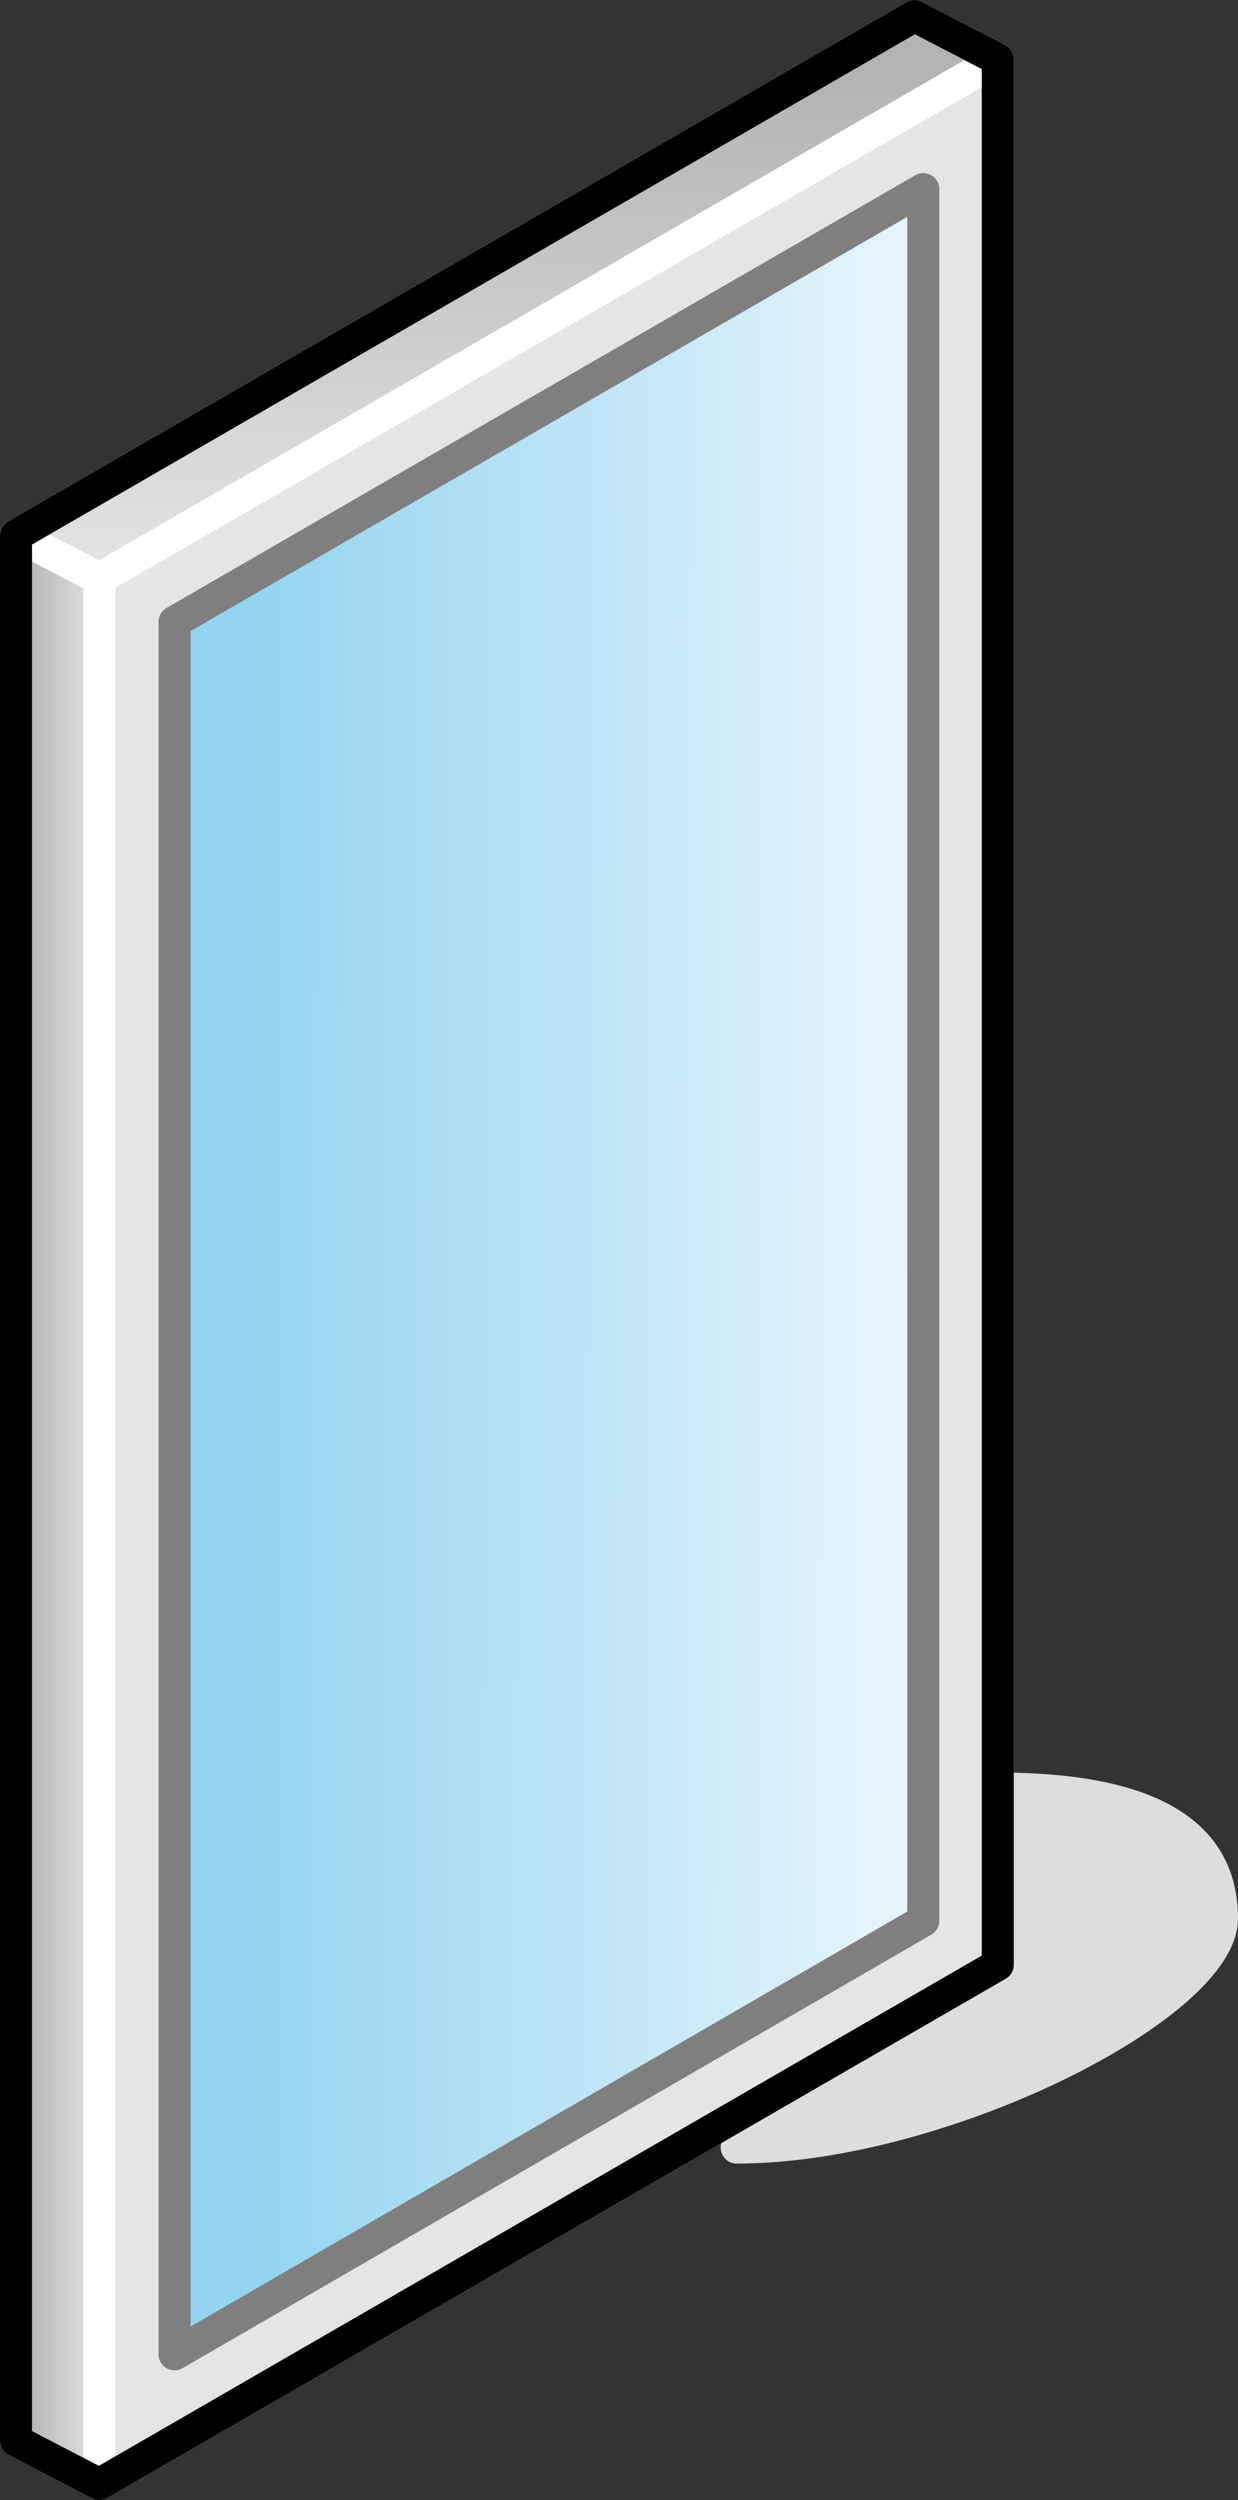 <?xml version="1.0" encoding="UTF-8"?>

<svg version="1.2" baseProfile="tiny" width="15.46mm" height="31.2mm" viewBox="12986 5357 1546 3120" preserveAspectRatio="xMidYMid" fill-rule="evenodd" stroke-width="28.222" stroke-linejoin="round" xmlns="http://www.w3.org/2000/svg" xmlns:xlink="http://www.w3.org/1999/xlink" xml:space="preserve">
 <rect x="12986" y="5357" width="1546" height="3120" fill="#333333" stroke="none"/>
 <g visibility="visible" id="Slide_1">
  <g id="DrawingGroup_1">
   <g>
    <path fill="rgb(221,221,221)" stroke="none" d="M 13906,8037 C 14163,8037 14512,7859 14512,7751 14512,7643 14419,7589 14232,7589 14232,7751 13906,8037 13906,8037 Z"/>
    <path fill="none" stroke="rgb(221,221,221)" id="Drawing_1_0" stroke-width="40" stroke-linejoin="round" d="M 13906,8037 C 14163,8037 14512,7859 14512,7751 14512,7643 14419,7589 14232,7589 14232,7751 13906,8037 13906,8037 Z"/>
   </g>
   <g id="DrawingGroup_2">
    <g>
     <path fill="rgb(179,179,179)" stroke="none" d="M 13110,7821 L 13110,6079 14232,5431 14232,7809 14211,7821 13110,7821 Z"/>
     <path fill="rgb(180,180,180)" stroke="none" d="M 14211,7821 L 13110,8457 13110,7821 14211,7821 Z M 13110,7791 L 13110,6079 14232,5431 14232,7791 13110,7791 Z"/>
     <path fill="rgb(181,181,181)" stroke="none" d="M 14232,7791 L 14232,7809 13110,8457 13110,7791 14232,7791 Z M 13110,7761 L 13110,6079 14232,5431 14232,7761 13110,7761 Z"/>
     <path fill="rgb(182,182,182)" stroke="none" d="M 14232,7761 L 14232,7809 13110,8457 13110,7761 14232,7761 Z M 13110,7730 L 13110,6079 14232,5431 14232,7730 13110,7730 Z"/>
     <path fill="rgb(183,183,183)" stroke="none" d="M 14232,7730 L 14232,7809 13110,8457 13110,7730 14232,7730 Z M 13110,7700 L 13110,6079 14232,5431 14232,7700 13110,7700 Z"/>
     <path fill="rgb(184,184,184)" stroke="none" d="M 14232,7700 L 14232,7809 13110,8457 13110,7700 14232,7700 Z M 13110,7670 L 13110,6079 14232,5431 14232,7670 13110,7670 Z"/>
     <path fill="rgb(185,185,185)" stroke="none" d="M 14232,7670 L 14232,7809 13110,8457 13110,7670 14232,7670 Z M 13110,7639 L 13110,6079 14232,5431 14232,7639 13110,7639 Z"/>
     <path fill="rgb(186,186,186)" stroke="none" d="M 14232,7639 L 14232,7809 13110,8457 13110,7639 14232,7639 Z M 13110,7609 L 13110,6079 14232,5431 14232,7609 13110,7609 Z"/>
     <path fill="rgb(187,187,187)" stroke="none" d="M 14232,7609 L 14232,7809 13110,8457 13110,7609 14232,7609 Z M 13110,7579 L 13110,6079 14232,5431 14232,7579 13110,7579 Z"/>
     <path fill="rgb(188,188,188)" stroke="none" d="M 14232,7579 L 14232,7809 13110,8457 13110,7579 14232,7579 Z M 13110,7549 L 13110,6079 14232,5431 14232,7549 13110,7549 Z"/>
     <path fill="rgb(189,189,189)" stroke="none" d="M 14232,7549 L 14232,7809 13110,8457 13110,7549 14232,7549 Z M 13110,7518 L 13110,6079 14232,5431 14232,7518 13110,7518 Z"/>
     <path fill="rgb(190,190,190)" stroke="none" d="M 14232,7518 L 14232,7809 13110,8457 13110,7518 14232,7518 Z M 13110,7488 L 13110,6079 14232,5431 14232,7488 13110,7488 Z"/>
     <path fill="rgb(191,191,191)" stroke="none" d="M 14232,7488 L 14232,7809 13110,8457 13110,7488 14232,7488 Z M 13110,7458 L 13110,6079 14232,5431 14232,7458 13110,7458 Z"/>
     <path fill="rgb(192,192,192)" stroke="none" d="M 14232,7458 L 14232,7809 13110,8457 13110,7458 14232,7458 Z M 13110,7427 L 13110,6079 14232,5431 14232,7427 13110,7427 Z"/>
     <path fill="rgb(193,193,193)" stroke="none" d="M 14232,7427 L 14232,7809 13110,8457 13110,7427 14232,7427 Z M 13110,7397 L 13110,6079 14232,5431 14232,7397 13110,7397 Z"/>
     <path fill="rgb(194,194,194)" stroke="none" d="M 14232,7397 L 14232,7809 13110,8457 13110,7397 14232,7397 Z M 13110,7367 L 13110,6079 14232,5431 14232,7367 13110,7367 Z"/>
     <path fill="rgb(195,195,195)" stroke="none" d="M 14232,7367 L 14232,7809 13110,8457 13110,7367 14232,7367 Z M 13110,7337 L 13110,6079 14232,5431 14232,7337 13110,7337 Z"/>
     <path fill="rgb(196,196,196)" stroke="none" d="M 14232,7337 L 14232,7809 13110,8457 13110,7337 14232,7337 Z M 13110,7306 L 13110,6079 14232,5431 14232,7306 13110,7306 Z"/>
     <path fill="rgb(197,197,197)" stroke="none" d="M 14232,7306 L 14232,7809 13110,8457 13110,7306 14232,7306 Z M 13110,7276 L 13110,6079 14232,5431 14232,7276 13110,7276 Z"/>
     <path fill="rgb(198,198,198)" stroke="none" d="M 14232,7276 L 14232,7809 13110,8457 13110,7276 14232,7276 Z M 13110,7246 L 13110,6079 14232,5431 14232,7246 13110,7246 Z"/>
     <path fill="rgb(199,199,199)" stroke="none" d="M 14232,7246 L 14232,7809 13110,8457 13110,7246 14232,7246 Z M 14232,5460 L 14232,7215 13110,7215 13110,6079 14182,5460 14232,5460 Z"/>
     <path fill="rgb(200,200,200)" stroke="none" d="M 14232,7215 L 14232,7809 13110,8457 13110,7215 14232,7215 Z M 14182,5460 L 14232,5431 14232,5460 14182,5460 Z M 14232,5490 L 14232,7185 13110,7185 13110,6079 14130,5490 14232,5490 Z"/>
     <path fill="rgb(201,201,201)" stroke="none" d="M 14232,7185 L 14232,7809 13110,8457 13110,7185 14232,7185 Z M 14130,5490 L 14232,5431 14232,5490 14130,5490 Z M 14232,5520 L 14232,7155 13110,7155 13110,6079 14078,5520 14232,5520 Z"/>
     <path fill="rgb(202,202,202)" stroke="none" d="M 14232,7155 L 14232,7809 13110,8457 13110,7155 14232,7155 Z M 14078,5520 L 14232,5431 14232,5520 14078,5520 Z M 14232,5550 L 14232,7125 13110,7125 13110,6079 14026,5550 14232,5550 Z"/>
     <path fill="rgb(203,203,203)" stroke="none" d="M 14232,7125 L 14232,7809 13110,8457 13110,7125 14232,7125 Z M 14026,5550 L 14232,5431 14232,5550 14026,5550 Z M 14202,5581 L 14202,7094 13110,7094 13110,6079 13972,5581 14202,5581 Z"/>
     <path fill="rgb(204,204,204)" stroke="none" d="M 14202,7094 L 14202,5581 13972,5581 14232,5431 14232,7809 13110,8457 13110,7094 14202,7094 Z M 14172,5611 L 14172,7064 13110,7064 13110,6079 13920,5611 14172,5611 Z"/>
     <path fill="rgb(205,205,205)" stroke="none" d="M 14172,7064 L 14172,5611 13920,5611 14232,5431 14232,7809 13110,8457 13110,7064 14172,7064 Z M 14142,5641 L 14142,7034 13110,7034 13110,6079 13868,5641 14142,5641 Z"/>
     <path fill="rgb(206,206,206)" stroke="none" d="M 14142,7034 L 14142,5641 13868,5641 14232,5431 14232,7809 13110,8457 13110,7034 14142,7034 Z M 14111,5672 L 14111,7003 13110,7003 13110,6079 13815,5672 14111,5672 Z"/>
     <path fill="rgb(207,207,207)" stroke="none" d="M 14111,7003 L 14111,5672 13815,5672 14232,5431 14232,7809 13110,8457 13110,7003 14111,7003 Z M 14081,5702 L 14081,6973 13110,6973 13110,6079 13763,5702 14081,5702 Z"/>
     <path fill="rgb(208,208,208)" stroke="none" d="M 14081,6973 L 14081,5702 13763,5702 14232,5431 14232,7809 13110,8457 13110,6973 14081,6973 Z M 14051,5732 L 14051,6943 13110,6943 13110,6079 13711,5732 14051,5732 Z"/>
     <path fill="rgb(209,209,209)" stroke="none" d="M 14051,6943 L 14051,5732 13711,5732 14232,5431 14232,7809 13110,8457 13110,6943 14051,6943 Z M 14021,5762 L 14021,6913 13110,6913 13110,6079 13659,5762 14021,5762 Z"/>
     <path fill="rgb(210,210,210)" stroke="none" d="M 14021,6913 L 14021,5762 13659,5762 14232,5431 14232,7809 13110,8457 13110,6913 14021,6913 Z M 13990,5793 L 13990,6882 13110,6882 13110,6079 13605,5793 13990,5793 Z"/>
     <path fill="rgb(211,211,211)" stroke="none" d="M 13990,6882 L 13990,5793 13605,5793 14232,5431 14232,7809 13110,8457 13110,6882 13990,6882 Z M 13960,5823 L 13960,6852 13110,6852 13110,6079 13553,5823 13960,5823 Z"/>
     <path fill="rgb(212,212,212)" stroke="none" d="M 13960,6852 L 13960,5823 13553,5823 14232,5431 14232,7809 13110,8457 13110,6852 13960,6852 Z M 13930,5853 L 13930,6822 13110,6822 13110,6079 13501,5853 13930,5853 Z"/>
     <path fill="rgb(213,213,213)" stroke="none" d="M 13930,6822 L 13930,5853 13501,5853 14232,5431 14232,7809 13110,8457 13110,6822 13930,6822 Z M 13899,5884 L 13899,6791 13110,6791 13110,6079 13448,5884 13899,5884 Z"/>
     <path fill="rgb(214,214,214)" stroke="none" d="M 13899,6791 L 13899,5884 13448,5884 14232,5431 14232,7809 13110,8457 13110,6791 13899,6791 Z M 13869,5914 L 13869,6761 13110,6761 13110,6079 13396,5914 13869,5914 Z"/>
     <path fill="rgb(215,215,215)" stroke="none" d="M 13869,6761 L 13869,5914 13396,5914 14232,5431 14232,7809 13110,8457 13110,6761 13869,6761 Z M 13839,5944 L 13839,6731 13110,6731 13110,6079 13344,5944 13839,5944 Z"/>
     <path fill="rgb(216,216,216)" stroke="none" d="M 13839,6731 L 13839,5944 13344,5944 14232,5431 14232,7809 13110,8457 13110,6731 13839,6731 Z M 13808,5975 L 13808,6700 13110,6700 13110,6079 13290,5975 13808,5975 Z"/>
     <path fill="rgb(217,217,217)" stroke="none" d="M 13808,6700 L 13808,5975 13290,5975 14232,5431 14232,7809 13110,8457 13110,6700 13808,6700 Z M 13778,6005 L 13778,6670 13113,6670 13113,6077 13238,6005 13778,6005 Z"/>
     <path fill="rgb(218,218,218)" stroke="none" d="M 13113,6670 L 13778,6670 13778,6005 13238,6005 14232,5431 14232,7809 13110,8457 13110,6079 13113,6077 13113,6670 Z M 13748,6035 L 13748,6640 13143,6640 13143,6060 13186,6035 13748,6035 Z"/>
     <path fill="rgb(219,219,219)" stroke="none" d="M 13143,6640 L 13748,6640 13748,6035 13186,6035 14232,5431 14232,7809 13110,8457 13110,6079 13143,6060 13143,6640 Z M 13173,6065 L 13718,6065 13718,6610 13173,6610 13173,6065 Z"/>
     <path fill="rgb(220,220,220)" stroke="none" d="M 13173,6065 L 13173,6610 13718,6610 13718,6065 13173,6065 Z M 13204,6096 L 13687,6096 13687,6579 13204,6579 13204,6096 Z M 14232,7809 L 13110,8457 13110,6079 14232,5431 14232,7809 Z"/>
     <path fill="rgb(221,221,221)" stroke="none" d="M 13204,6096 L 13204,6579 13687,6579 13687,6096 13204,6096 Z M 13234,6126 L 13657,6126 13657,6549 13234,6549 13234,6126 Z M 14232,7809 L 13110,8457 13110,6079 14232,5431 14232,7809 Z"/>
     <path fill="rgb(222,222,222)" stroke="none" d="M 13234,6126 L 13234,6549 13657,6549 13657,6126 13234,6126 Z M 13264,6156 L 13627,6156 13627,6519 13264,6519 13264,6156 Z M 14232,7809 L 13110,8457 13110,6079 14232,5431 14232,7809 Z"/>
     <path fill="rgb(223,223,223)" stroke="none" d="M 13264,6156 L 13264,6519 13627,6519 13627,6156 13264,6156 Z M 13295,6187 L 13596,6187 13596,6488 13295,6488 13295,6187 Z M 14232,7809 L 13110,8457 13110,6079 14232,5431 14232,7809 Z"/>
     <path fill="rgb(224,224,224)" stroke="none" d="M 13295,6187 L 13295,6488 13596,6488 13596,6187 13295,6187 Z M 13325,6217 L 13566,6217 13566,6458 13325,6458 13325,6217 Z M 14232,7809 L 13110,8457 13110,6079 14232,5431 14232,7809 Z"/>
     <path fill="rgb(225,225,225)" stroke="none" d="M 13325,6217 L 13325,6458 13566,6458 13566,6217 13325,6217 Z M 13355,6247 L 13536,6247 13536,6428 13355,6428 13355,6247 Z M 14232,7809 L 13110,8457 13110,6079 14232,5431 14232,7809 Z"/>
     <path fill="rgb(226,226,226)" stroke="none" d="M 13355,6247 L 13355,6428 13536,6428 13536,6247 13355,6247 Z M 13385,6277 L 13506,6277 13506,6398 13385,6398 13385,6277 Z M 14232,7809 L 13110,8457 13110,6079 14232,5431 14232,7809 Z"/>
     <path fill="rgb(227,227,227)" stroke="none" d="M 13385,6277 L 13385,6398 13506,6398 13506,6277 13385,6277 Z M 13416,6308 L 13475,6308 13475,6367 13416,6367 13416,6308 Z M 14232,7809 L 13110,8457 13110,6079 14232,5431 14232,7809 Z"/>
     <path fill="rgb(229,229,229)" stroke="none" d="M 13416,6308 L 13416,6367 13475,6367 13475,6308 13416,6308 Z M 14232,7809 L 13110,8457 13110,6079 14232,5431 14232,7809 Z"/>
     <path fill="none" stroke="rgb(255,255,255)" id="Drawing_2_0" stroke-width="40" stroke-linejoin="round" d="M 14232,7809 L 14232,5431 13110,6079 13110,8457 14232,7809 Z"/>
    </g>
    <g>
     <defs>
      <linearGradient id="Gradient_130" gradientUnits="userSpaceOnUse" x1="13201" y1="6943" x2="14140" y2="6945">
       <stop offset="0.1" stop-color="rgb(147,212,240)"/>
       <stop offset="1" stop-color="rgb(233,246,252)"/>
      </linearGradient>
     </defs>
     <path fill="url(#Gradient_130)" stroke="rgb(127,127,127)" id="Drawing_3_0" stroke-width="40" stroke-linejoin="round" d="M 14139,7754 L 14139,5593 13204,6133 13204,8295 14139,7754 Z"/>
    </g>
    <g>
     <defs>
      <linearGradient id="Gradient_131" gradientUnits="userSpaceOnUse" x1="13619" y1="5377" x2="13619" y2="6079">
       <stop offset="0.1" stop-color="rgb(179,179,179)"/>
       <stop offset="1" stop-color="rgb(229,229,229)"/>
      </linearGradient>
     </defs>
     <path fill="url(#Gradient_131)" stroke="rgb(255,255,255)" id="Drawing_4_0" stroke-width="40" stroke-linejoin="round" d="M 13110,6079 L 14232,5431 14128,5377 13006,6025 13110,6079 Z"/>
    </g>
    <g>
     <defs>
      <linearGradient id="Gradient_132" gradientUnits="userSpaceOnUse" x1="13004" y1="7241" x2="13112" y2="7241">
       <stop offset="0.1" stop-color="rgb(179,179,179)"/>
       <stop offset="1" stop-color="rgb(229,229,229)"/>
      </linearGradient>
     </defs>
     <path fill="url(#Gradient_132)" stroke="rgb(255,255,255)" id="Drawing_5_0" stroke-width="40" stroke-linejoin="round" d="M 13110,8457 L 13110,6079 13006,6025 13006,8403 13110,8457 Z"/>
    </g>
    <g>
     <path fill="none" stroke="rgb(0,0,0)" id="Drawing_6_0" stroke-width="40" stroke-linejoin="round" d="M 14128,5377 L 13006,6025 13006,8403 13110,8457 14232,7809 14232,5431 14128,5377 Z"/>
    </g>
   </g>
  </g>
 </g>
</svg>